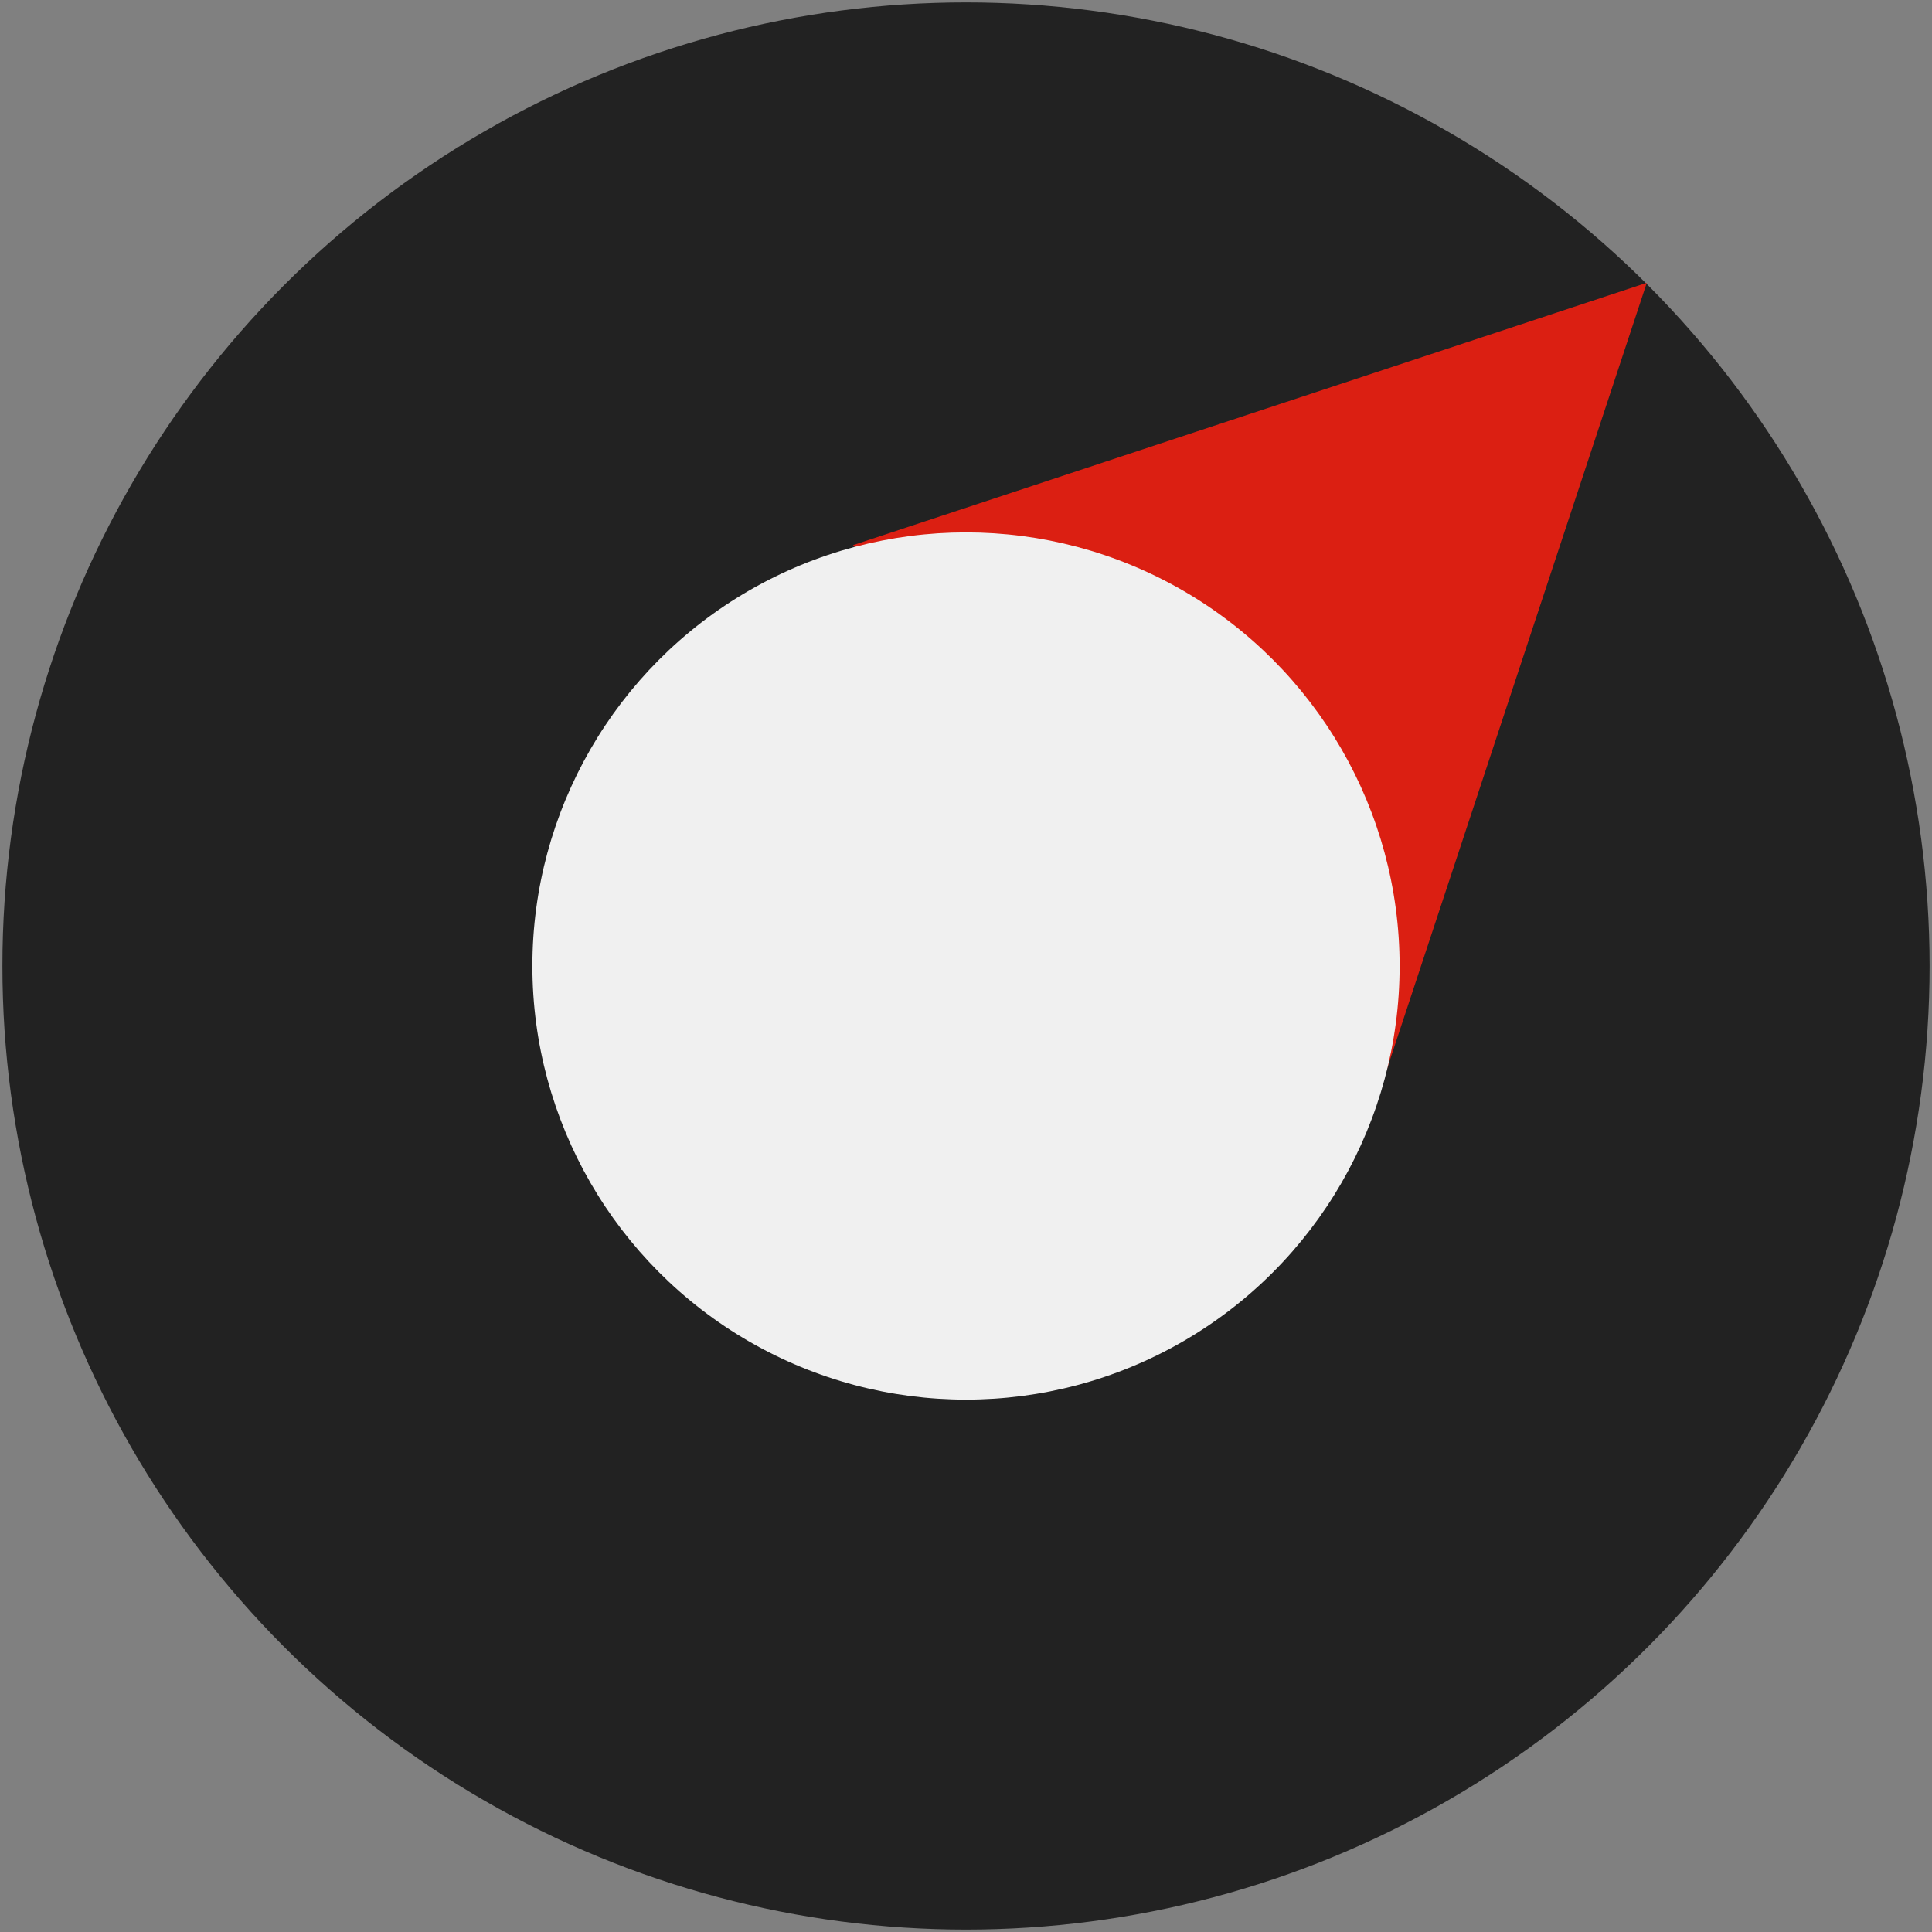 <!DOCTYPE svg PUBLIC "-//W3C//DTD SVG 1.1//EN" "http://www.w3.org/Graphics/SVG/1.1/DTD/svg11.dtd">
<svg xmlns="http://www.w3.org/2000/svg" xmlns:xlink="http://www.w3.org/1999/xlink" width="401px" height="401px" version="1.1"><rect width="100%" height="100%" fill="#808080" stroke="none"/><defs/><g transform="translate(0.5,0.5)"><ellipse cx="200" cy="200" rx="200" ry="200" fill="#222222" stroke="none" pointer-events="none"/><path d="M 209 35 L 364 113 L 209 191 Z" fill="#db1f12" stroke="none" transform="rotate(-45,286.5,113)" pointer-events="none"/><ellipse cx="200" cy="200" rx="90" ry="90" fill="#f0f0f0" stroke="none" pointer-events="none"/></g></svg>